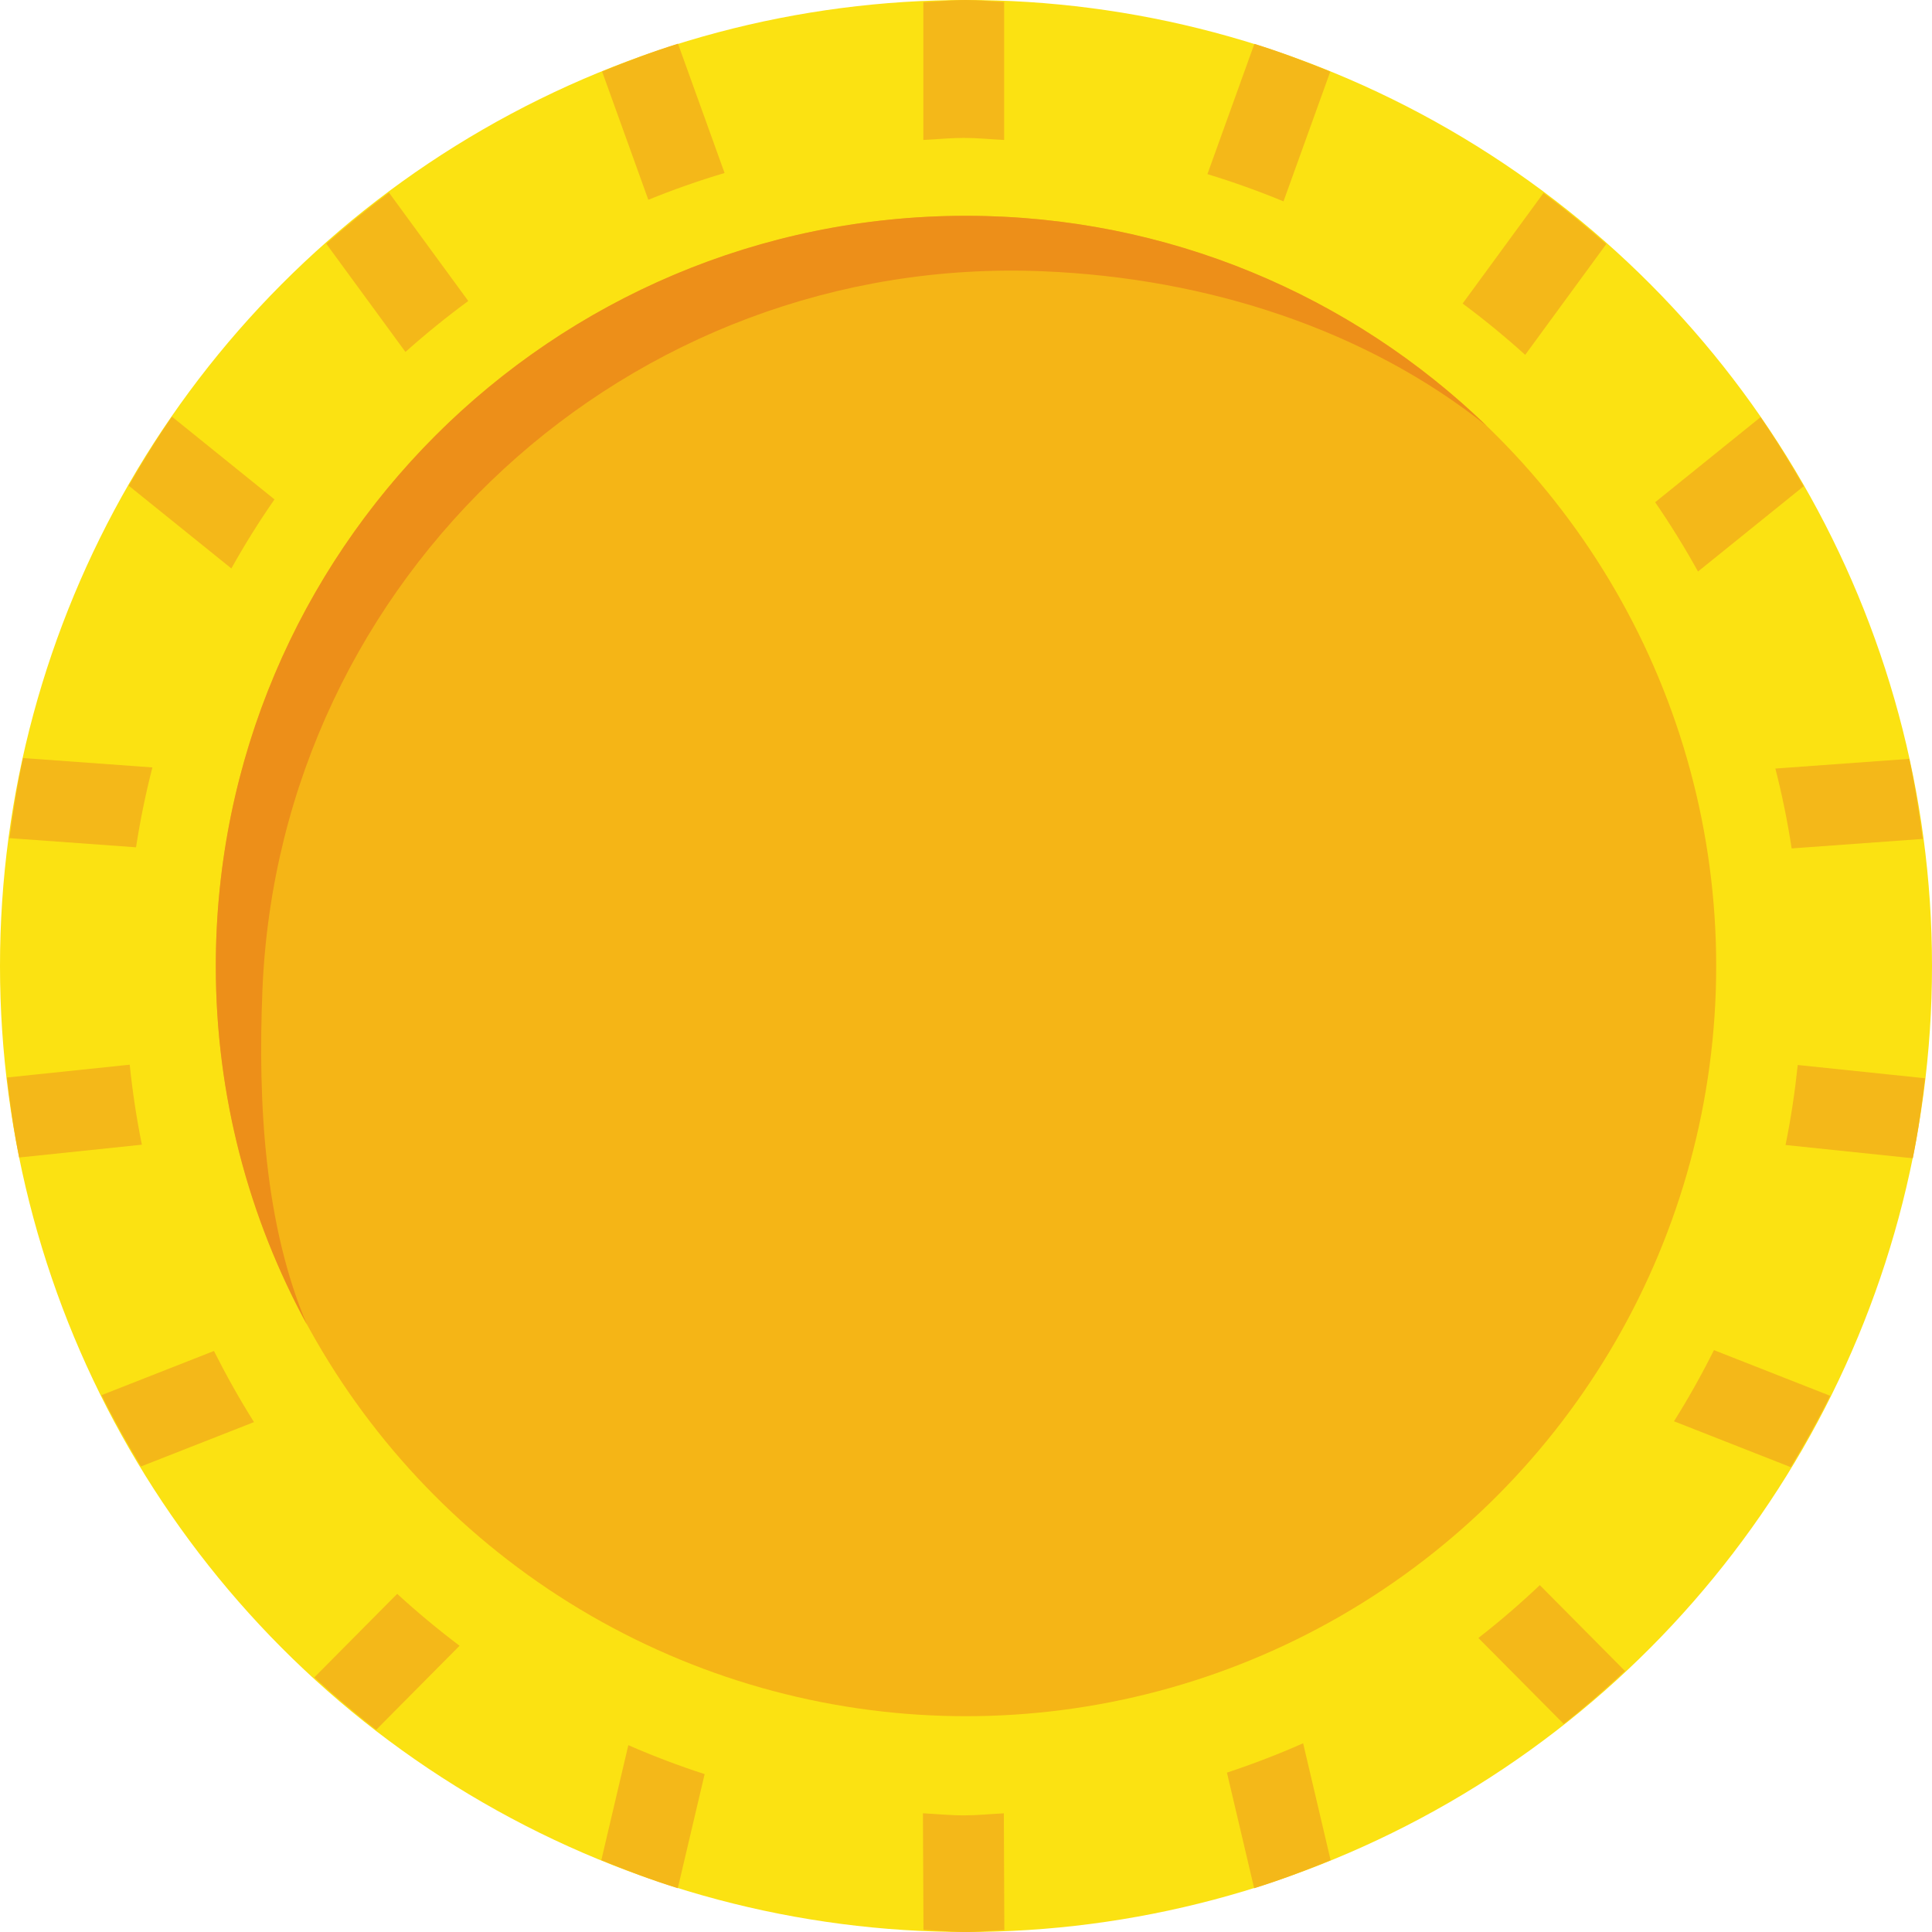 <svg version="1.1" id="图层_1" x="0px" y="0px" width="170px" height="170px" viewBox="0 0 170 170" enable-background="new 0 0 170 170" xml:space="preserve" xmlns="http://www.w3.org/2000/svg" xmlns:xlink="http://www.w3.org/1999/xlink" xmlns:xml="http://www.w3.org/XML/1998/namespace">
  <circle fill="#FBE212" cx="85" cy="85" r="85" class="color c1"/>
  <circle fill="#F5B516" cx="85" cy="85" r="66.011" class="color c2"/>
  <path fill="#ED8F19" d="M27.005,116.552c-3.706-8.727-4.329-19.354-3.913-29.457c1.504-36.426,32.251-64.733,68.682-63.225
	c14.557,0.599,28.479,5.179,39.059,13.62C118.957,26.033,102.803,18.989,85,18.989c-36.458,0-66.011,29.553-66.011,66.011
	C18.989,96.43,21.894,107.18,27.005,116.552z" class="color c3"/>
  <path fill="#F4B819" d="M84.802,12.135c1.202,0,2.369,0.124,3.556,0.179V0.17C87.234,0.127,86.135,0,85.004,0
	c-1.27,0-2.504,0.135-3.758,0.19v12.124C82.433,12.259,83.599,12.135,84.802,12.135z M112.938,17.719l4.115-11.417
	c-2.187-0.893-4.4-1.734-6.679-2.444l-4.131,11.464C108.525,16.017,110.759,16.818,112.938,17.719z M134.205,31.224l7.135-9.75
	c-1.773-1.575-3.619-3.072-5.523-4.496l-7.118,9.73C130.609,28.125,132.443,29.632,134.205,31.224z M149.412,50.288l9.297-7.504
	c-1.189-2.075-2.436-4.111-3.797-6.076l-9.271,7.484C146.991,46.157,148.249,48.193,149.412,50.288z M157.65,74.654l11.535-0.837
	c-0.313-2.377-0.687-4.734-1.189-7.044l-11.779,0.853C156.809,69.928,157.285,72.269,157.65,74.654z M158.186,93.71
	c-0.25,2.381-0.603,4.729-1.074,7.04l11.199,1.167c0.467-2.31,0.797-4.667,1.074-7.04L158.186,93.71z M150.813,118.799
	c-1.076,2.151-2.242,4.238-3.516,6.262l10.273,4.037c1.242-2.045,2.4-4.132,3.473-6.277L150.813,118.799z M135.49,139.479
	c-1.727,1.64-3.527,3.188-5.404,4.651l7.508,7.563c1.869-1.473,3.654-3.035,5.393-4.658L135.49,139.479z M107.961,155.977
	l2.395,10.174c2.289-0.715,4.523-1.563,6.729-2.465l-2.42-10.293C112.48,154.361,110.247,155.218,107.961,155.977z M63.757,15.223
	L59.658,3.845c-2.274,0.71-4.489,1.556-6.679,2.445l4.068,11.29C59.233,16.691,61.471,15.901,63.757,15.223z M41.204,26.485
	l-6.976-9.536c-1.905,1.424-3.75,2.917-5.524,4.492l6.973,9.528C37.446,29.386,39.288,27.895,41.204,26.485z M24.152,43.943
	l-9.021-7.278c-1.361,1.96-2.611,3.992-3.805,6.072l9.032,7.282C21.525,47.927,22.791,45.903,24.152,43.943z M13.409,67.527
	L2.032,66.701c-0.508,2.314-0.885,4.667-1.198,7.048l11.135,0.806C12.338,72.17,12.818,69.829,13.409,67.527z M11.413,93.684
	L0.615,94.811c0.27,2.373,0.607,4.729,1.071,7.039l10.798-1.127C12.016,98.414,11.659,96.064,11.413,93.684z M18.826,118.875
	l-9.889,3.885c1.067,2.151,2.226,4.238,3.468,6.278l9.945-3.905C21.077,123.109,19.906,121.021,18.826,118.875z M34.95,140.245
	l-7.298,7.356c1.754,1.607,3.563,3.147,5.449,4.607l7.338-7.396C38.534,143.375,36.704,141.855,34.95,140.245z M55.288,153.559
	l-2.377,10.123c2.207,0.901,4.437,1.752,6.73,2.465l2.361-10.039C59.713,155.365,57.475,154.516,55.288,153.559z M84.802,159.738
	c-1.21,0-2.393-0.123-3.592-0.184l0.048,10.256c1.25,0.055,2.48,0.188,3.746,0.188c1.139,0,2.242-0.127,3.369-0.17l-0.043-10.271
	C87.15,159.615,85.992,159.738,84.802,159.738z" class="color c4"/>
</svg>